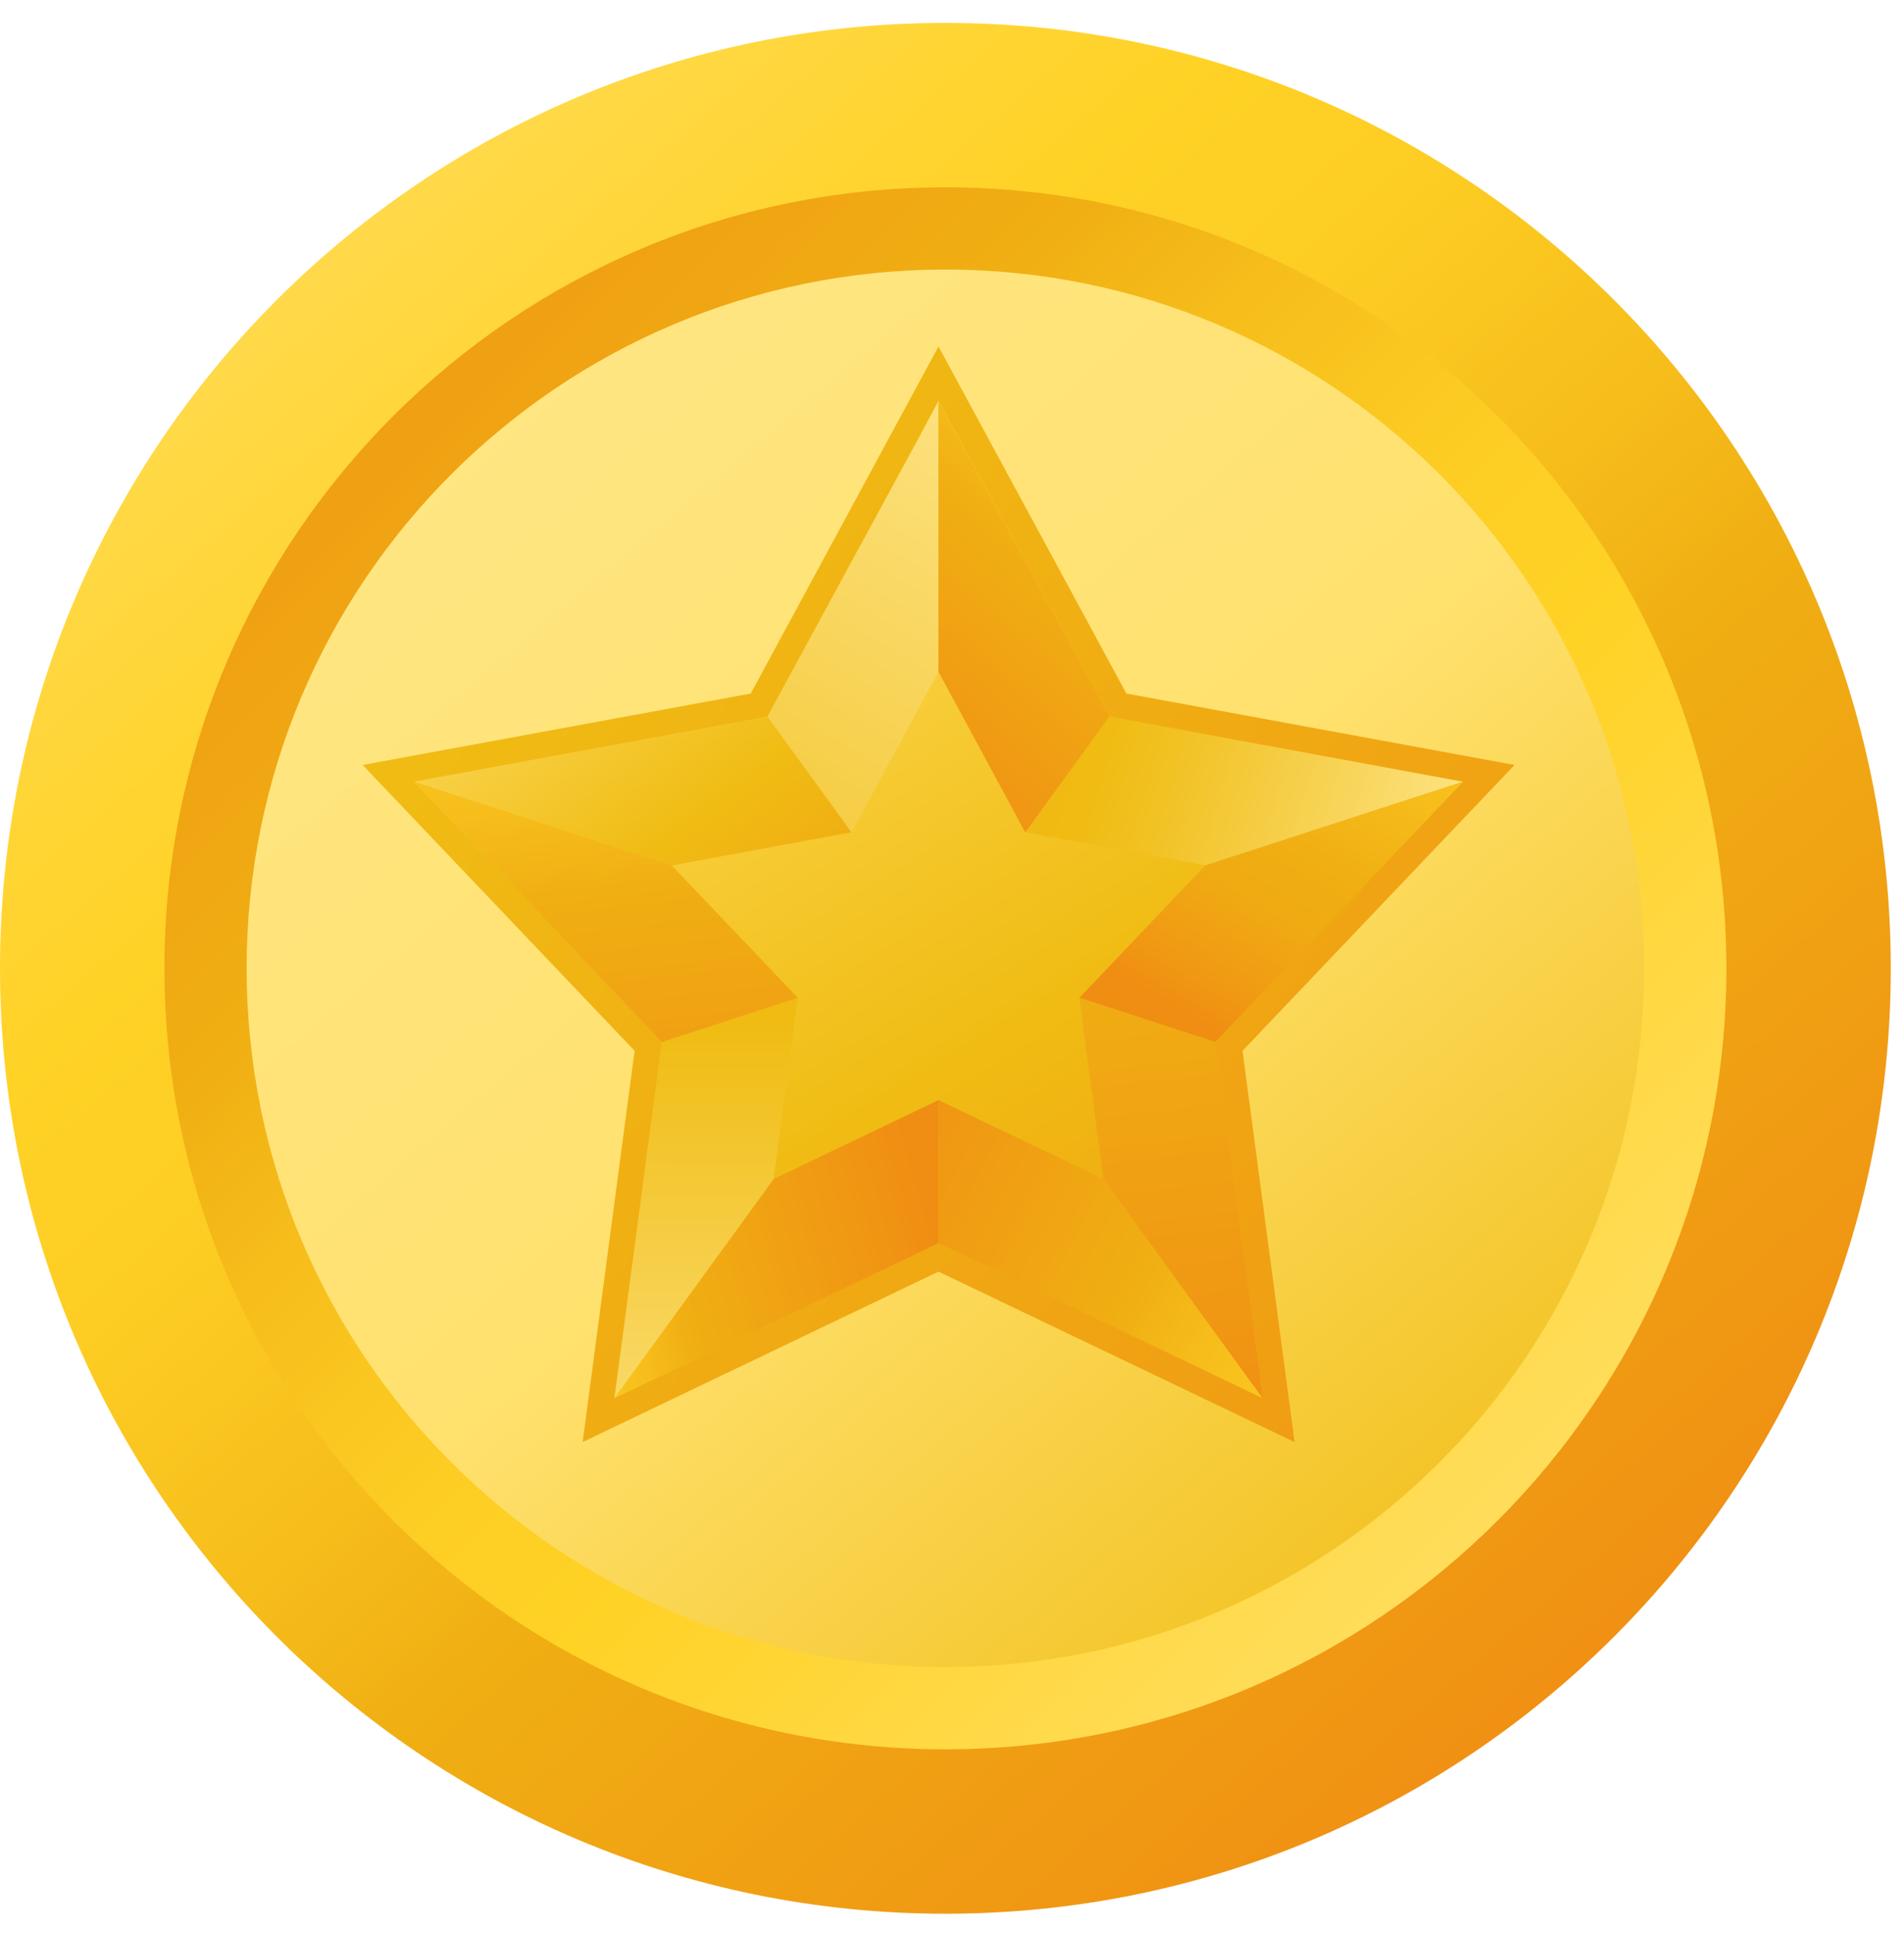 <svg width="66" height="67" viewBox="0 0 66 67" fill="none" xmlns="http://www.w3.org/2000/svg">
<path d="M32.771 66.335C50.87 66.335 65.542 51.663 65.542 33.564C65.542 15.466 50.87 0.794 32.771 0.794C14.672 0.794 0 15.466 0 33.564C0 51.663 14.672 66.335 32.771 66.335Z" fill="url(#paint0_linear)"/>
<path d="M32.771 60.636C47.722 60.636 59.843 48.516 59.843 33.564C59.843 18.613 47.722 6.493 32.771 6.493C17.82 6.493 5.699 18.613 5.699 33.564C5.699 48.516 17.82 60.636 32.771 60.636Z" fill="url(#paint1_linear)"/>
<path d="M32.771 57.785C46.148 57.785 56.992 46.941 56.992 33.564C56.992 20.188 46.148 9.344 32.771 9.344C19.394 9.344 8.55 20.188 8.55 33.564C8.55 46.941 19.394 57.785 32.771 57.785Z" fill="url(#paint2_linear)"/>
<path d="M21.998 36.424L12.569 26.516L26.023 24.04L32.532 12.01L39.045 24.04L52.499 26.516L43.07 36.424L44.875 49.986L32.532 44.078L20.196 49.986L21.998 36.424Z" fill="url(#paint3_linear)"/>
<path d="M32.536 13.887L38.464 24.841L50.714 27.097L42.126 36.121L43.77 48.466L32.536 43.089L21.298 48.466L22.943 36.121L14.357 27.097L26.607 24.841L32.536 13.887Z" fill="url(#paint4_linear)"/>
<path d="M32.532 38.134L26.815 40.869L27.652 34.586L23.285 29.998L29.517 28.848L32.532 23.277L35.553 28.848L41.783 29.998L37.415 34.586L38.252 40.869L32.532 38.134Z" fill="url(#paint5_linear)"/>
<path d="M14.357 27.097L23.285 29.998L29.518 28.848L26.607 24.841L14.357 27.097Z" fill="url(#paint6_linear)"/>
<path d="M32.532 13.902V23.286L29.523 28.857L26.604 24.835L31.788 15.302L32.532 13.902Z" fill="url(#paint7_linear)"/>
<path d="M38.461 24.835L35.541 28.857L32.532 23.286V13.902L33.337 15.392L38.461 24.835Z" fill="url(#paint8_linear)"/>
<path d="M35.553 28.848L41.783 29.998L50.714 27.097L38.464 24.841L35.553 28.848Z" fill="url(#paint9_linear)"/>
<path d="M37.416 34.586L42.126 36.12L50.715 27.097L41.783 29.998L37.416 34.586Z" fill="url(#paint10_linear)"/>
<path d="M32.535 43.089L32.532 38.134L26.815 40.869L21.298 48.466L32.535 43.089Z" fill="url(#paint11_linear)"/>
<path d="M32.532 38.134L38.252 40.869L43.77 48.466L32.535 43.089L32.532 38.134Z" fill="url(#paint12_linear)"/>
<path d="M37.416 34.586L38.253 40.869L43.77 48.466L42.126 36.12L37.416 34.586Z" fill="url(#paint13_linear)"/>
<path d="M22.942 36.12L27.652 34.586L26.815 40.869L21.298 48.466L22.942 36.12Z" fill="url(#paint14_linear)"/>
<path d="M14.357 27.097L23.285 29.998L27.653 34.586L22.943 36.12L14.357 27.097Z" fill="url(#paint15_linear)"/>
<defs>
<linearGradient id="paint0_linear" x1="1.734" y1="-2.433" x2="55.993" y2="60.499" gradientUnits="userSpaceOnUse">
<stop stop-color="#FFE16E"/>
<stop offset="0.352" stop-color="#FFD226"/>
<stop offset="0.453" stop-color="#FDCD23"/>
<stop offset="0.579" stop-color="#F6BD1B"/>
<stop offset="0.663" stop-color="#F0AF13"/>
<stop offset="1" stop-color="#F08D13"/>
</linearGradient>
<linearGradient id="paint1_linear" x1="56.709" y1="57.502" x2="4.034" y2="4.827" gradientUnits="userSpaceOnUse">
<stop stop-color="#FFE16E"/>
<stop offset="0.352" stop-color="#FFD226"/>
<stop offset="0.453" stop-color="#FDCD23"/>
<stop offset="0.579" stop-color="#F6BD1B"/>
<stop offset="0.663" stop-color="#F0AF13"/>
<stop offset="1" stop-color="#F08D13"/>
</linearGradient>
<linearGradient id="paint2_linear" x1="12.081" y1="9.043" x2="53.154" y2="57.722" gradientUnits="userSpaceOnUse">
<stop stop-color="#FFE787"/>
<stop offset="0.525" stop-color="#FFE16E"/>
<stop offset="1" stop-color="#F0BC13"/>
</linearGradient>
<linearGradient id="paint3_linear" x1="-28.77" y1="-10.587" x2="63.528" y2="58.637" gradientUnits="userSpaceOnUse">
<stop stop-color="#FFDD5D"/>
<stop offset="0.485" stop-color="#F0BC13"/>
<stop offset="1" stop-color="#F08D13"/>
</linearGradient>
<linearGradient id="paint4_linear" x1="14.172" y1="12.722" x2="51.951" y2="56.078" gradientUnits="userSpaceOnUse">
<stop stop-color="#FFDD5D"/>
<stop offset="0.485" stop-color="#F0BC13"/>
<stop offset="1" stop-color="#F08D13"/>
</linearGradient>
<linearGradient id="paint5_linear" x1="22.406" y1="15.916" x2="47.508" y2="57.115" gradientUnits="userSpaceOnUse">
<stop stop-color="#FFDD5D"/>
<stop offset="0.485" stop-color="#F0BC13"/>
<stop offset="1" stop-color="#F08D13"/>
</linearGradient>
<linearGradient id="paint6_linear" x1="15.819" y1="19.449" x2="30.334" y2="39.669" gradientUnits="userSpaceOnUse">
<stop stop-color="#FFE16E"/>
<stop offset="0.485" stop-color="#F0BC13"/>
<stop offset="1" stop-color="#F08D13"/>
</linearGradient>
<linearGradient id="paint7_linear" x1="37.797" y1="9.88" x2="3.113" y2="68.793" gradientUnits="userSpaceOnUse">
<stop stop-color="#FFE996"/>
<stop offset="0.485" stop-color="#F0BC13"/>
<stop offset="0.797" stop-color="#F0A013"/>
<stop offset="1" stop-color="#F08D13"/>
</linearGradient>
<linearGradient id="paint8_linear" x1="48.516" y1="4.407" x2="29.371" y2="26.849" gradientUnits="userSpaceOnUse">
<stop stop-color="#FFE16E"/>
<stop offset="0.352" stop-color="#FFD226"/>
<stop offset="0.453" stop-color="#FDCD23"/>
<stop offset="0.579" stop-color="#F6BD1B"/>
<stop offset="0.663" stop-color="#F0AF13"/>
<stop offset="1" stop-color="#F08D13"/>
</linearGradient>
<linearGradient id="paint9_linear" x1="51.903" y1="30.561" x2="16.108" y2="19.988" gradientUnits="userSpaceOnUse">
<stop stop-color="#FFE996"/>
<stop offset="0.158" stop-color="#F8D55A"/>
<stop offset="0.31" stop-color="#F2C327"/>
<stop offset="0.384" stop-color="#F0BC13"/>
<stop offset="0.797" stop-color="#F0A013"/>
<stop offset="1" stop-color="#F08D13"/>
</linearGradient>
<linearGradient id="paint10_linear" x1="57.322" y1="8.024" x2="41.414" y2="35.406" gradientUnits="userSpaceOnUse">
<stop stop-color="#FFE16E"/>
<stop offset="0.352" stop-color="#FFD226"/>
<stop offset="0.491" stop-color="#FDCD23"/>
<stop offset="0.664" stop-color="#F6BD1B"/>
<stop offset="0.779" stop-color="#F0AF13"/>
<stop offset="0.852" stop-color="#F0AA13"/>
<stop offset="0.941" stop-color="#F09B13"/>
<stop offset="1" stop-color="#F08D13"/>
</linearGradient>
<linearGradient id="paint11_linear" x1="9.131" y1="48.302" x2="32.345" y2="41.772" gradientUnits="userSpaceOnUse">
<stop stop-color="#FFE16E"/>
<stop offset="0.352" stop-color="#FFD226"/>
<stop offset="0.436" stop-color="#FDCD23"/>
<stop offset="0.54" stop-color="#F6BD1B"/>
<stop offset="0.61" stop-color="#F0AF13"/>
<stop offset="1" stop-color="#F08D13"/>
</linearGradient>
<linearGradient id="paint12_linear" x1="61.117" y1="55.464" x2="28.743" y2="38.492" gradientUnits="userSpaceOnUse">
<stop stop-color="#FFE16E"/>
<stop offset="0.352" stop-color="#FFD226"/>
<stop offset="0.453" stop-color="#FDCD23"/>
<stop offset="0.579" stop-color="#F6BD1B"/>
<stop offset="0.663" stop-color="#F0AF13"/>
<stop offset="1" stop-color="#F08D13"/>
</linearGradient>
<linearGradient id="paint13_linear" x1="35.47" y1="-2.784" x2="41.694" y2="51.043" gradientUnits="userSpaceOnUse">
<stop stop-color="#FFE16E"/>
<stop offset="0.352" stop-color="#FFD226"/>
<stop offset="0.453" stop-color="#FDCD23"/>
<stop offset="0.579" stop-color="#F6BD1B"/>
<stop offset="0.663" stop-color="#F0AF13"/>
<stop offset="1" stop-color="#F08D13"/>
</linearGradient>
<linearGradient id="paint14_linear" x1="24.441" y1="55.941" x2="24.536" y2="15.531" gradientUnits="userSpaceOnUse">
<stop stop-color="#FFE996"/>
<stop offset="0.507" stop-color="#F0BC13"/>
<stop offset="0.797" stop-color="#F0A013"/>
<stop offset="1" stop-color="#F08D13"/>
</linearGradient>
<linearGradient id="paint15_linear" x1="18.188" y1="6.466" x2="22.451" y2="43.357" gradientUnits="userSpaceOnUse">
<stop stop-color="#FFE16E"/>
<stop offset="0.352" stop-color="#FFD226"/>
<stop offset="0.453" stop-color="#FDCD23"/>
<stop offset="0.579" stop-color="#F6BD1B"/>
<stop offset="0.663" stop-color="#F0AF13"/>
<stop offset="1" stop-color="#F08D13"/>
</linearGradient>
</defs>
</svg>
